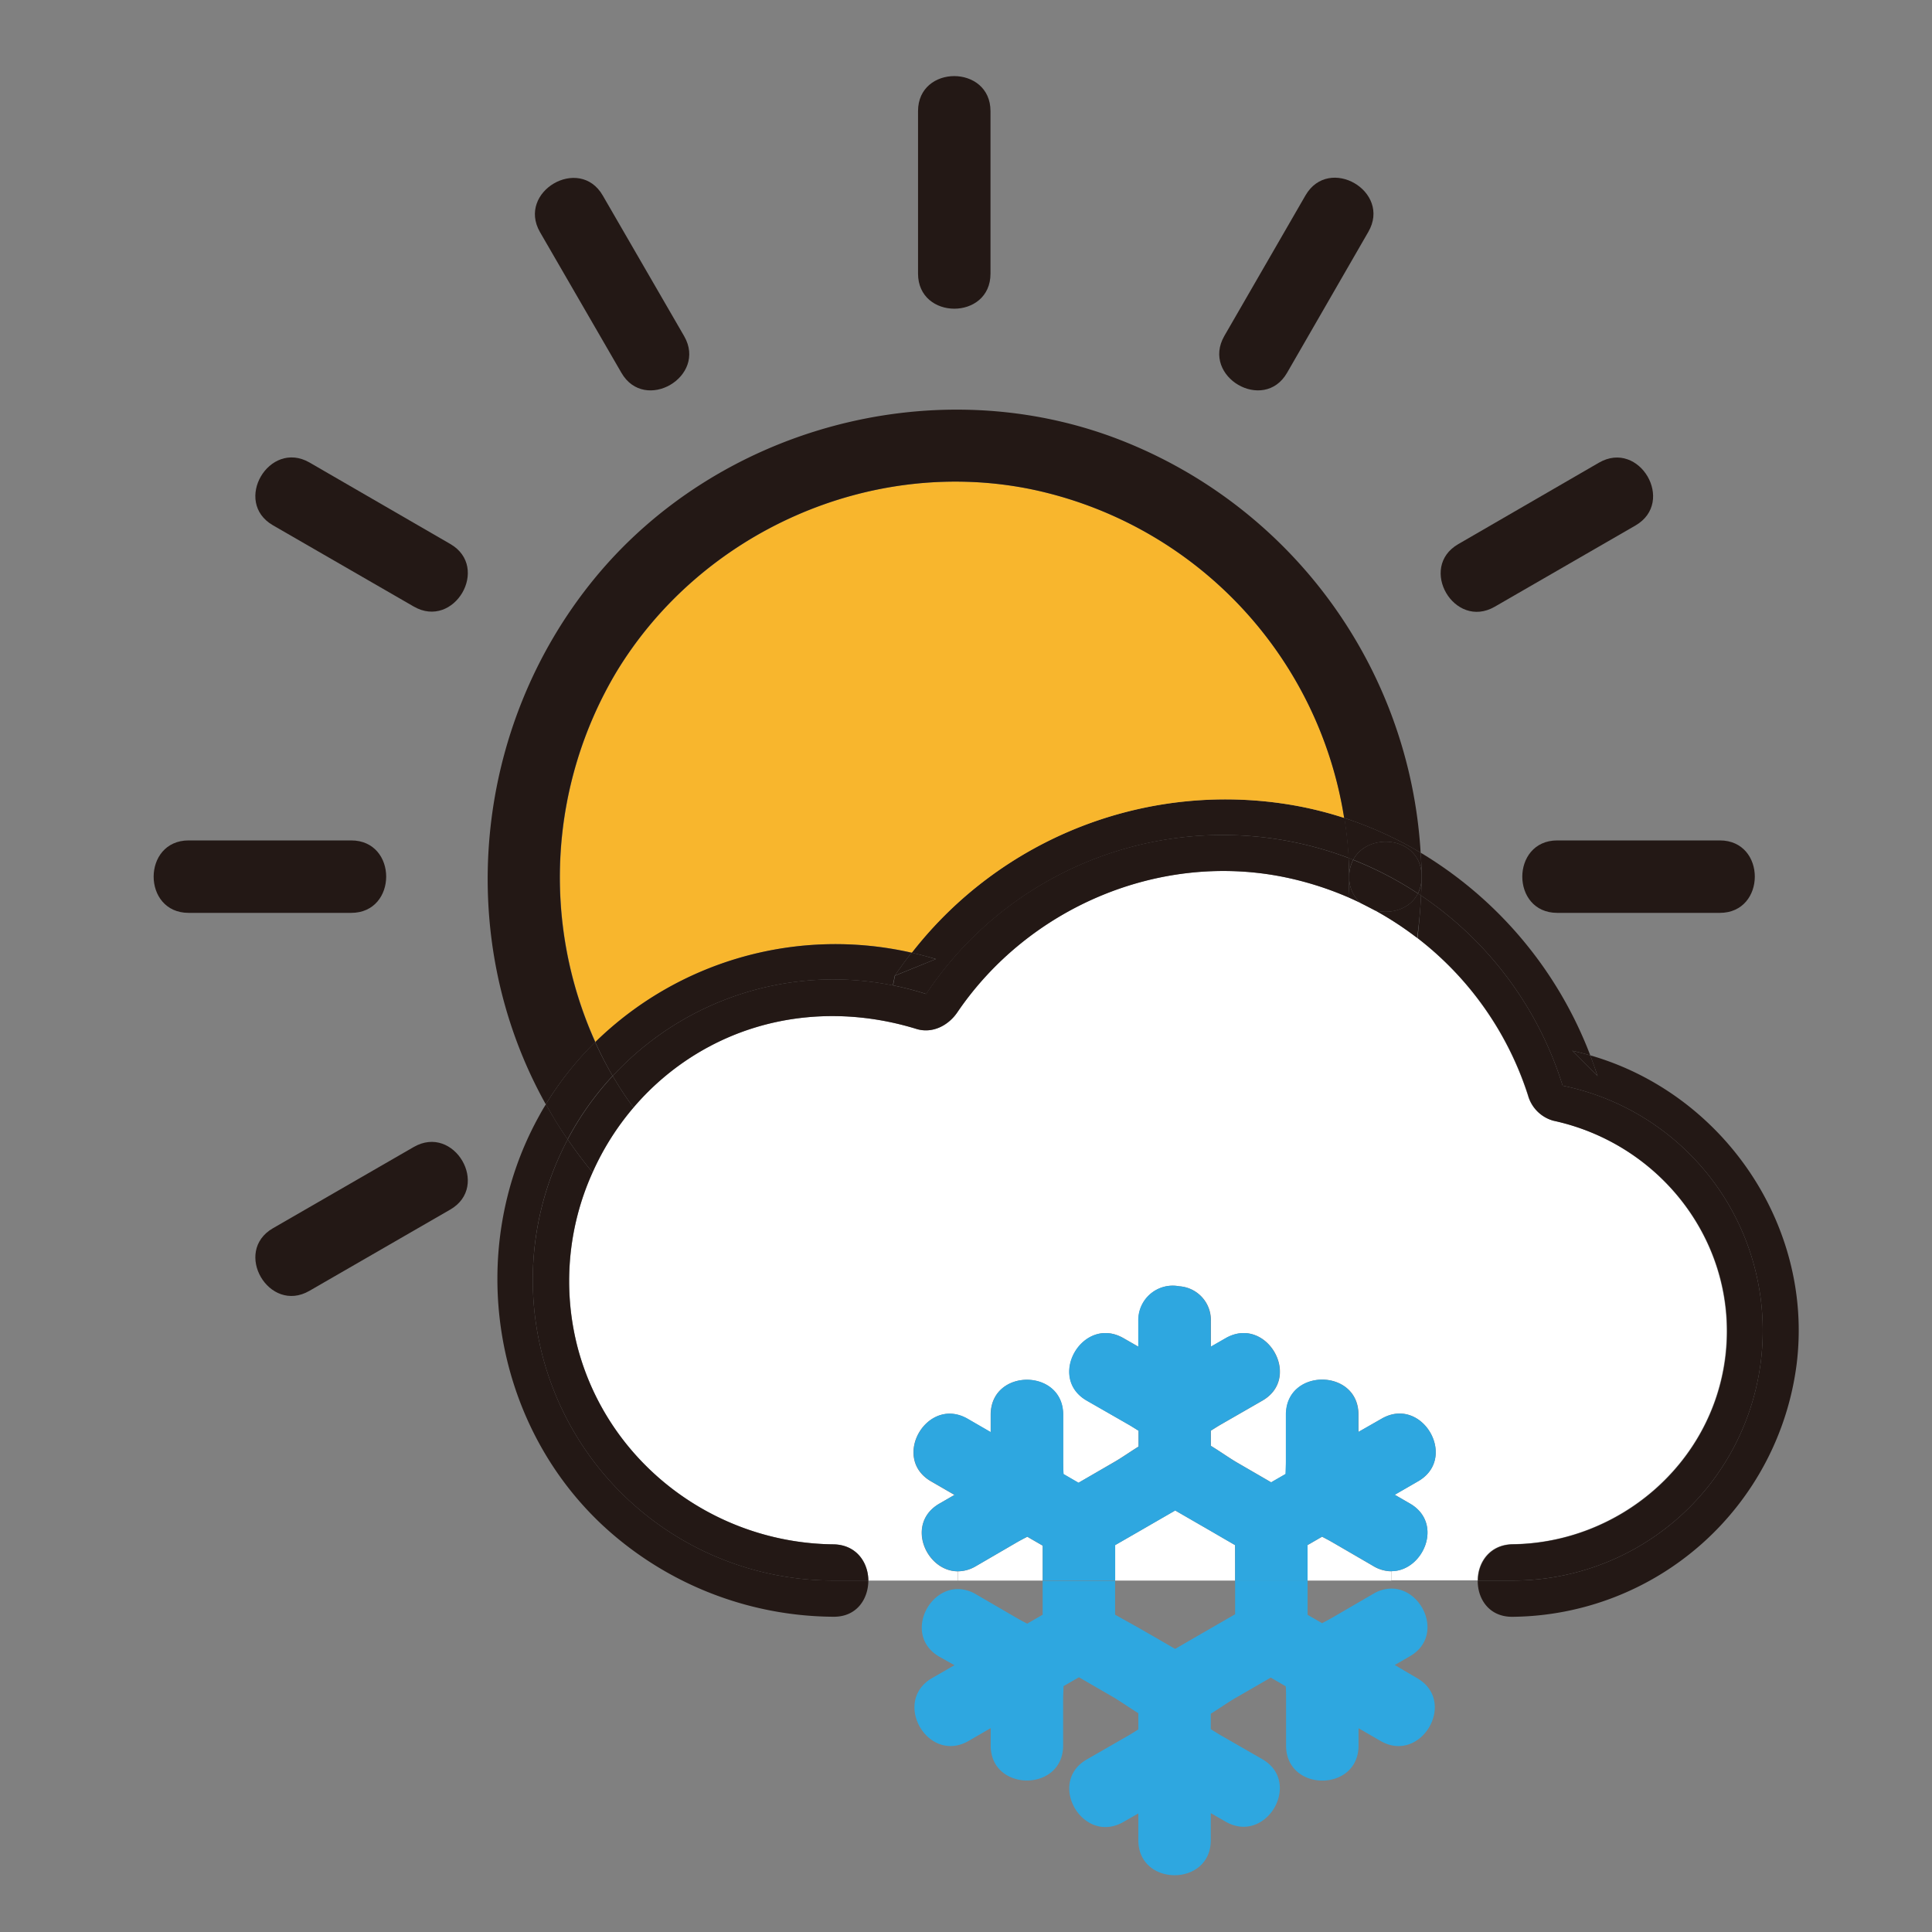 <svg viewBox="0 0 500 500" xmlns="http://www.w3.org/2000/svg"><rect x="0" y="0" width="500" height="500" fill="#808080" stroke="none"/><defs><style>.cls-1{fill:#231815;}.cls-2{fill:#fff;}.cls-3{fill:#2ea7e0;}.cls-4{fill:#f8b62d;}</style></defs><title></title><g transform="translate(-60 -60) scale(1.25 1.25)" data-name="?? 1" id="??_1"><path class="cls-1" d="M253.07,104.67V71c0-9.65-15-9.67-15,0v33.65C238.07,114.32,253.07,114.34,253.07,104.67ZM245.57,71v0Z" style="fill: #231815;"></path><path class="cls-1" d="M176.66,125.19c4.83,8.36,17.79.81,13-7.57L172.79,88.47c-4.83-8.36-17.79-.81-13,7.57Zm6.48-3.79L166.31,92.25Z" style="fill: #231815;"></path><path class="cls-1" d="M87.06,237h33.65c9.65,0,9.67-15,0-15H87.06C77.4,222,77.39,237,87.06,237Zm33.65-7.5h0Z" style="fill: #231815;"></path><path class="cls-1" d="M314.47,125.19,331.3,96c4.84-8.37-8.12-15.94-13-7.57l-16.83,29.15C296.68,126,309.64,133.55,314.47,125.19Zm10.35-32.93L308,121.4Z" style="fill: #231815;"></path><path class="cls-2" d="M336.08,375.24H318.72V367.9l3-1.73c.77.4,1.51.79,2.18,1.18l8.45,4.91a7.42,7.42,0,0,0,3.73,1.07Z" style="fill: #fff;"></path><path class="cls-2" d="M250.05,372.26l8.44-4.91c.66-.38,1.41-.77,2.19-1.18l3.19,1.85v7.22H246.31v-1.91A7.38,7.38,0,0,0,250.05,372.26Z" style="fill: #fff;"></path><path class="cls-2" d="M303.72,373.7v1.54H278.87V367.9l4.83-2.78,2.58-1.49,4.92-2.84.1-.06,4.92,2.84L298.7,365q2.5,1.45,5,2.9Z" style="fill: #fff;"></path><path class="cls-2" d="M369.54,280c22.53,4.89,38.5,25.75,35.61,49-2.75,22.09-22,38.41-44,38.7-4.78.07-7.2,3.78-7.24,7.5H336.08v-1.91c6.57,0,10.91-9.92,3.84-14l-3.15-1.82,4.85-2.8c8.35-4.82.81-17.79-7.57-12.95l-4.78,2.75c0-1.19,0-2.39,0-3.59,0-9.65-15-9.67-15,0l0,9.77c0,.76,0,1.62-.07,2.52l-3,1.73-7-4.06c-1.58-.91-3.49-2.28-5.49-3.5v-3.13c.76-.48,1.49-.95,2.18-1.34l8.47-4.87c8.37-4.8.83-17.76-7.57-12.95l-3.08,1.77v-5.32a7,7,0,0,0-6.54-7.19,7.12,7.12,0,0,0-8.46,7.19v5.32l-3.09-1.77c-8.39-4.81-15.95,8.15-7.57,12.95l8.47,4.87c.69.39,1.42.86,2.19,1.34v3.28c-1.78,1.11-3.46,2.29-4.87,3.11L271.27,355l-3.1-1.8c0-.87-.07-1.73-.07-2.51l0-9.77c0-9.65-15-9.67-15,0,0,1.2,0,2.4,0,3.6l-4.77-2.76c-8.38-4.84-15.94,8.12-7.57,12.95l4.84,2.8-3.15,1.82c-7.06,4.11-2.74,14,3.84,14v1.91H227.78c0-3.72-2.44-7.44-7.24-7.5-24.5-.27-46.36-16.59-52.84-40.4a54.63,54.63,0,0,1,3-36.6,55.42,55.42,0,0,1,8.47-13.43,54.08,54.08,0,0,1,14.15-11.78c13.58-7.83,29.54-9.09,44.43-4.5,3.34,1,6.63-.73,8.47-3.44,14.64-21.54,41.42-33.14,67.15-28.1a67.43,67.43,0,0,1,13.82,4.3c.87.38,1.73.78,2.57,1.19s1.94,1,2.89,1.48a67.93,67.93,0,0,1,8.76,5.72,66.91,66.91,0,0,1,22.91,32.59A7.52,7.52,0,0,0,369.54,280Z" style="fill: #fff;"></path><path class="cls-1" d="M404.07,222c9.67,0,9.65,15,0,15H370.42c-9.67,0-9.65-15,0-15Z" style="fill: #231815;"></path><path class="cls-1" d="M342.21,233.41a73.85,73.85,0,0,1,29.32,39.37,51.75,51.75,0,0,1-10.34,102.46H354c0-3.72,2.46-7.43,7.24-7.5,22-.29,41.21-16.61,44-38.7,2.89-23.28-13.08-44.14-35.61-49a7.52,7.52,0,0,1-5.24-5.24,66.91,66.91,0,0,0-22.91-32.59C341.8,239.29,342.07,236.36,342.21,233.41Z" style="fill: #231815;"></path><path class="cls-1" d="M379.05,143.79c8.38-4.84,15.93,8.13,7.57,13l-29.14,16.82c-8.39,4.84-15.93-8.12-7.57-12.95Z" style="fill: #231815;"></path><path class="cls-1" d="M378.76,270.79l-5.24-5.24c1.27.27,2.5.6,3.73.95C377.79,267.92,378.3,269.34,378.76,270.79Z" style="fill: #231815;"></path><path class="cls-1" d="M342.32,230.1c0-.19,0-.38,0-.58s0-.34,0-.51c0-1.49-.09-3-.17-4.46a83.66,83.66,0,0,1,35.1,41.95c-1.23-.35-2.46-.68-3.73-.95l5.24,5.24c-.46-1.45-1-2.87-1.51-4.29,27.43,7.88,46.27,35.15,42.73,63.9a59.89,59.89,0,0,1-58.79,52.34c-4.88.07-7.29-3.71-7.24-7.5h7.24a51.75,51.75,0,0,0,10.34-102.46,73.85,73.85,0,0,0-29.32-39.37C342.27,232.31,342.31,231.21,342.32,230.1Z" style="fill: #231815;"></path><path class="cls-1" d="M341.56,233a7.32,7.32,0,0,0,.76-2.88c0,1.11-.05,2.21-.11,3.31Z" style="fill: #231815;"></path><path class="cls-3" d="M334.05,341.73c8.38-4.84,15.92,8.13,7.57,12.95l-4.85,2.8,3.15,1.82c7.07,4.11,2.73,14-3.84,14a7.42,7.42,0,0,1-3.73-1.07l-8.45-4.91c-.67-.39-1.41-.78-2.18-1.18l-3,1.73v7.34h-15V367.9q-2.52-1.44-5-2.9l-2.48-1.43-4.92-2.84-.1.06-4.92,2.84-2.58,1.49-4.83,2.78v7.34h-15V368l-3.19-1.85c-.78.41-1.53.8-2.19,1.18l-8.44,4.91a7.38,7.38,0,0,1-3.74,1.07c-6.58,0-10.9-9.92-3.84-14l3.15-1.82-4.84-2.8c-8.37-4.83-.81-17.79,7.57-12.95l4.77,2.76c0-1.2,0-2.4,0-3.6,0-9.67,15-9.65,15,0l0,9.77c0,.78,0,1.64.07,2.51l3.1,1.8,7.56-4.36c1.41-.82,3.09-2,4.87-3.11v-3.28c-.77-.48-1.5-.95-2.19-1.34L273,338c-8.38-4.8-.82-17.76,7.57-12.95l3.09,1.77v-5.32a7.12,7.12,0,0,1,8.46-7.19,7,7,0,0,1,6.54,7.19v5.32l3.08-1.77c8.4-4.81,15.94,8.15,7.57,12.95l-8.47,4.87c-.69.39-1.42.86-2.18,1.34v3.13c2,1.22,3.91,2.59,5.49,3.5l7,4.06,3-1.73c0-.9.07-1.76.07-2.52l0-9.77c0-9.67,15-9.65,15,0,0,1.2,0,2.4,0,3.59Z" style="fill: #2ea7e0;"></path><path class="cls-3" d="M341.42,395.46c8.37,4.83.8,17.79-7.57,13l-4.58-2.65c0,1.2,0,2.4,0,3.6,0,9.67-15,9.65-15,0l0-9.77c0-.78,0-1.64-.07-2.51l-3.1-1.8-7.36,4.25c-1.47.85-3.22,2.09-5.06,3.23V406c.76.48,1.5.95,2.18,1.34l8.47,4.87c8.38,4.8.82,17.76-7.57,12.95l-3.08-1.77V429c0,9.67-15,9.65-15,0v-5.55l-3.09,1.77c-8.39,4.81-15.94-8.15-7.57-12.95l8.47-4.87c.69-.39,1.42-.86,2.19-1.34v-3.36c-1.94-1.2-3.77-2.5-5.3-3.39l-7-4.05-3.19,1.84c0,.9-.08,1.75-.08,2.52l0,9.77c0,9.67-15,9.65-15,0,0-1.2,0-2.4,0-3.6l-4.57,2.65c-8.39,4.84-15.93-8.13-7.58-13l4.65-2.68L242.47,391c-7.07-4.11-2.73-14,3.84-14a7.45,7.45,0,0,1,3.74,1.07l8.44,4.91c.67.39,1.42.78,2.18,1.18l3.2-1.85v-7h15v7L283.7,385l2.68,1.54,4.82,2.79.1.06,4.82-2.79,2.58-1.49,4.92-2.84.1-.06v-7h15v7.12l3,1.73c.78-.41,1.53-.8,2.18-1.18l8.45-4.91a7.35,7.35,0,0,1,3.74-1.07c6.57,0,10.89,9.92,3.83,14l-3.15,1.82Z" style="fill: #2ea7e0;"></path><path class="cls-1" d="M341.56,233c-1.63,3.23-5.6,4.39-8.93,3.48-1-.52-1.91-1-2.89-1.48a7,7,0,0,1-2.41-5.46,7.48,7.48,0,0,1,.84-3.5A73.57,73.57,0,0,1,341.56,233Z" style="fill: #231815;"></path><path class="cls-1" d="M328.17,226c3.1-5.84,13.76-4.84,14.15,3,0,.17,0,.34,0,.51s0,.39,0,.58a7.32,7.32,0,0,1-.76,2.88A73.57,73.57,0,0,0,328.17,226Z" style="fill: #231815;"></path><path class="cls-1" d="M332.63,236.46c3.33.91,7.3-.25,8.93-3.48l.65.43c-.14,2.95-.41,5.88-.82,8.77A67.93,67.93,0,0,0,332.63,236.46Z" style="fill: #231815;"></path><path class="cls-1" d="M327.2,225.64a81.11,81.11,0,0,0-.89-8.29,78.41,78.41,0,0,1,15.84,7.2c.08,1.48.15,3,.17,4.46-.39-7.83-11.05-8.83-14.15-3Z" style="fill: #231815;"></path><path class="cls-1" d="M328.17,226a7.48,7.48,0,0,0-.84,3.5c0-1.3-.06-2.59-.13-3.88Z" style="fill: #231815;"></path><path class="cls-1" d="M327.33,229.52a7,7,0,0,0,2.41,5.46c-.84-.41-1.7-.81-2.57-1.19C327.26,232.38,327.32,231,327.33,229.52Z" style="fill: #231815;"></path><path class="cls-1" d="M301.11,220.88a73.53,73.53,0,0,1,26.09,4.76c.07,1.29.12,2.58.13,3.88s-.07,2.86-.16,4.27a67.43,67.43,0,0,0-13.82-4.3c-25.73-5-52.51,6.56-67.15,28.1-1.84,2.71-5.13,4.47-8.47,3.44-14.89-4.59-30.85-3.33-44.43,4.5a54.08,54.08,0,0,0-14.15,11.78,74.24,74.24,0,0,1-4.29-6.54,62.19,62.19,0,0,1,58-18.76,62.94,62.94,0,0,1,6.87,1.79A73.63,73.63,0,0,1,301.11,220.88Z" style="fill: #231815;"></path><path class="cls-1" d="M236.74,245.25A82.28,82.28,0,0,1,316,214.76a77.68,77.68,0,0,1,10.36,2.59,81.11,81.11,0,0,1,.89,8.29,73.75,73.75,0,0,0-87.48,28.16,62.94,62.94,0,0,0-6.87-1.79l.4-2,8.47-3.45C240.07,246.06,238.41,245.63,236.74,245.25Z" style="fill: #231815;"></path><path class="cls-4" d="M175.63,187.13c17.54-28.95,52.48-44.6,85.76-37.86a82.65,82.65,0,0,1,64.92,68.08A77.68,77.68,0,0,0,316,214.76a82.28,82.28,0,0,0-79.21,30.49,71.07,71.07,0,0,0-65.5,18.5A83,83,0,0,1,175.63,187.13Z" style="fill: #f8b62d;"></path><path class="cls-1" d="M241.72,246.57,233.25,250c1.11-1.64,2.28-3.23,3.49-4.77C238.41,245.63,240.07,246.06,241.72,246.57Z" style="fill: #231815;"></path><path class="cls-1" d="M171.24,263.75a71.07,71.07,0,0,1,65.5-18.5c-1.21,1.54-2.38,3.13-3.49,4.77l-.4,2a62.19,62.19,0,0,0-58,18.76A78.9,78.9,0,0,1,171.24,263.75Z" style="fill: #231815;"></path><path class="cls-1" d="M158.31,313a62.23,62.23,0,0,0,62.23,62.23h7.24c0,3.78-2.38,7.56-7.24,7.5a70.88,70.88,0,0,1-47.42-18.61c-23.28-21.42-28.82-57.14-13.66-84.79.5-.92,1-1.82,1.57-2.7.53.95,1.08,1.91,1.65,2.85.91,1.51,1.87,3,2.86,4.41A61.89,61.89,0,0,0,158.31,313Z" style="fill: #231815;"></path><path class="cls-1" d="M174.86,270.77a74.24,74.24,0,0,0,4.29,6.54,55.42,55.42,0,0,0-8.47,13.43c-1.81-2.19-3.52-4.48-5.14-6.84A61.51,61.51,0,0,1,174.86,270.77Z" style="fill: #231815;"></path><path class="cls-1" d="M171.24,263.75A68.18,68.18,0,0,0,161,276.64c-19.27-34.5-15-78.17,10-108.76,25.37-31.05,69.58-43.24,107.27-29.42a97.94,97.94,0,0,1,63.86,86.09,78.41,78.41,0,0,0-15.84-7.2,82.65,82.65,0,0,0-64.92-68.08c-33.28-6.74-68.22,8.91-85.76,37.86A83,83,0,0,0,171.24,263.75Z" style="fill: #231815;"></path><path class="cls-1" d="M161,276.64a68.18,68.18,0,0,1,10.21-12.89,78.9,78.9,0,0,0,3.62,7,61.51,61.51,0,0,0-9.32,13.13c-1-1.44-1.95-2.9-2.86-4.41C162.11,278.55,161.56,277.59,161,276.64Z" style="fill: #231815;"></path><path class="cls-1" d="M227.78,375.24h-7.24a62.23,62.23,0,0,1-55-91.34c1.62,2.36,3.33,4.65,5.14,6.84a54.63,54.63,0,0,0-3,36.6c6.48,23.81,28.34,40.13,52.84,40.4C225.34,367.8,227.75,371.52,227.78,375.24Z" style="fill: #231815;"></path><path class="cls-1" d="M141.22,160.62c8.37,4.83.8,17.79-7.57,12.95L104.5,156.75c-8.36-4.84-.8-17.79,7.57-13Z" style="fill: #231815;"></path><path class="cls-1" d="M133.65,285.48c8.38-4.84,15.93,8.12,7.57,12.95l-29.15,16.82c-8.38,4.85-15.92-8.12-7.57-12.95Z" style="fill: #231815;"></path></g></svg>